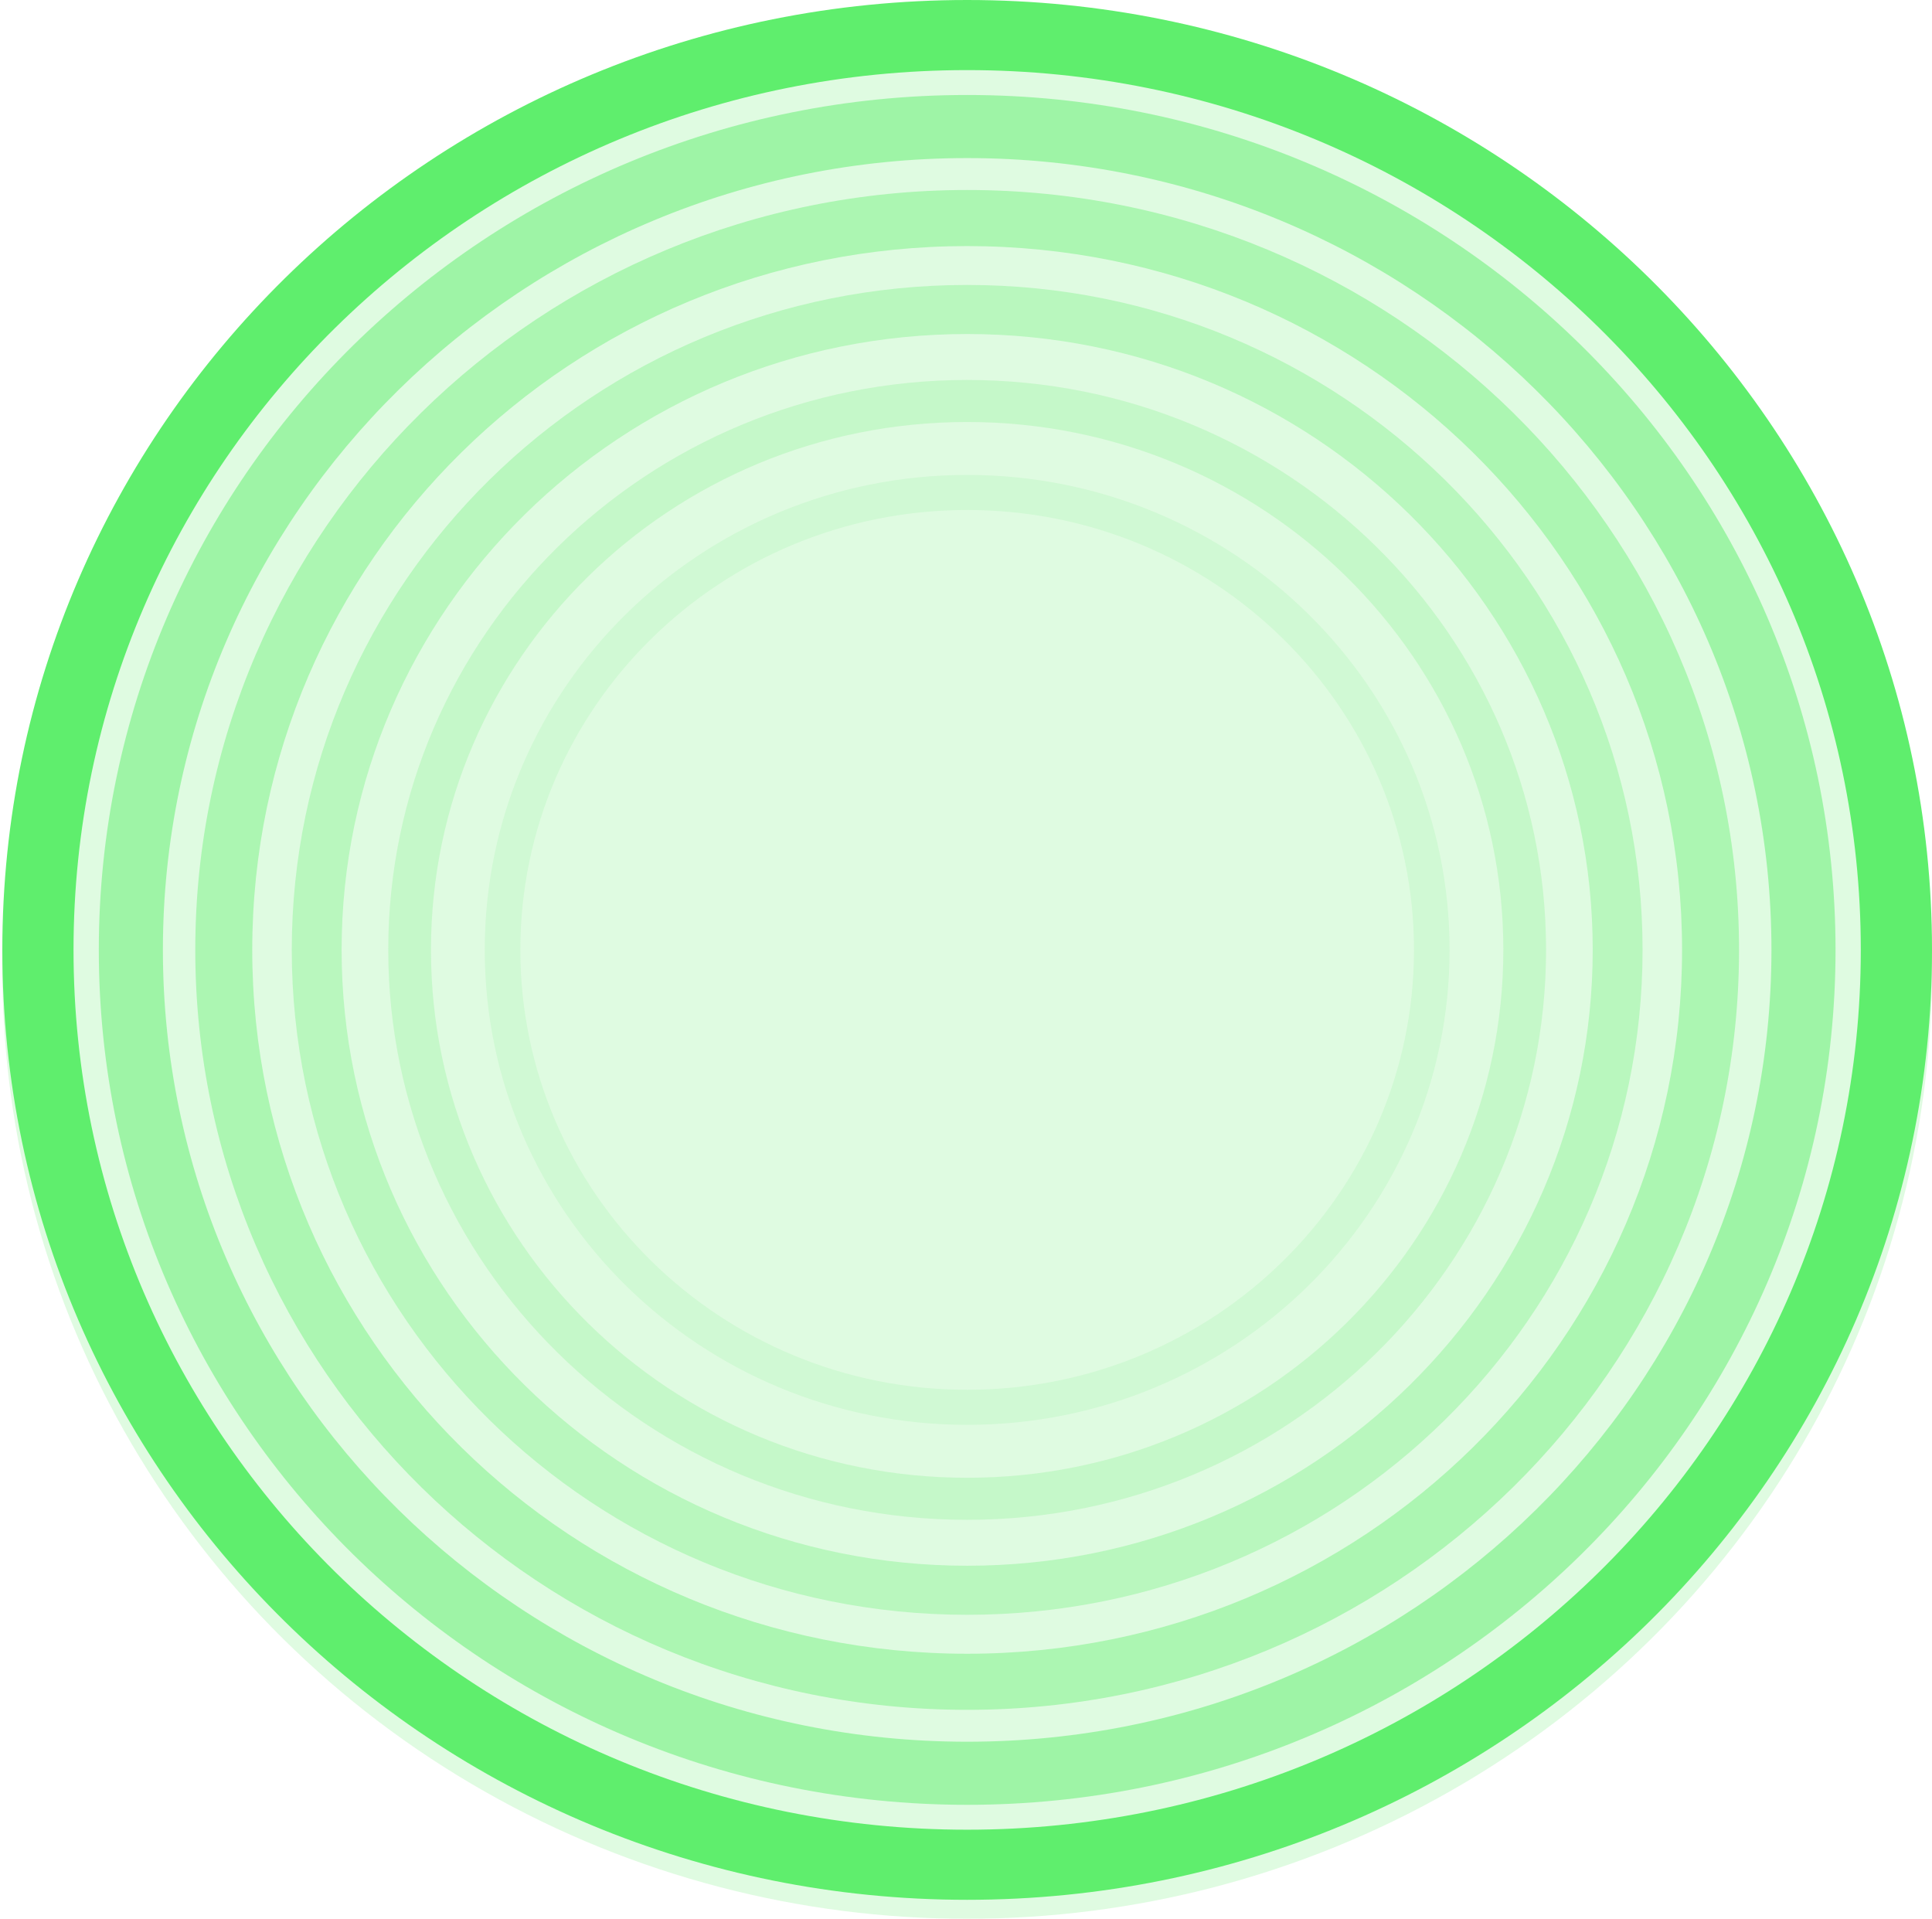 <svg width="145" height="144" viewBox="0 0 145 144" fill="none" xmlns="http://www.w3.org/2000/svg">
<g filter="url(#filter0_b_7141_63416)">
<ellipse cx="72.587" cy="72.712" rx="72.413" ry="71.287" fill="#5FEE6D" fill-opacity="0.2"/>
</g>
<path d="M145 71.287C145 110.657 112.58 142.574 72.587 142.574C32.594 142.574 0.174 110.657 0.174 71.287C0.174 31.916 32.594 0 72.587 0C112.58 0 145 31.916 145 71.287ZM5.518 71.287C5.518 107.752 35.546 137.313 72.587 137.313C109.628 137.313 139.656 107.752 139.656 71.287C139.656 34.822 109.628 5.261 72.587 5.261C35.546 5.261 5.518 34.822 5.518 71.287Z" fill="#5FEE6D"/>
<path opacity="0.5" d="M137.76 71.287C137.76 106.72 108.581 135.445 72.588 135.445C36.594 135.445 7.416 106.72 7.416 71.287C7.416 35.853 36.594 7.128 72.588 7.128C108.581 7.128 137.76 35.853 137.76 71.287ZM12.226 71.287C12.226 104.105 39.251 130.71 72.588 130.71C105.925 130.71 132.95 104.105 132.95 71.287C132.95 38.468 105.925 11.863 72.588 11.863C39.251 11.863 12.226 38.468 12.226 71.287Z" fill="#5FEE6D"/>
<path opacity="0.4" d="M130.518 71.287C130.518 102.784 104.581 128.317 72.587 128.317C40.593 128.317 14.656 102.784 14.656 71.287C14.656 39.791 40.593 14.258 72.587 14.258C104.581 14.258 130.518 39.791 130.518 71.287ZM18.932 71.287C18.932 100.459 42.954 124.108 72.587 124.108C102.22 124.108 126.242 100.459 126.242 71.287C126.242 42.115 102.22 18.467 72.587 18.467C42.954 18.467 18.932 42.115 18.932 71.287Z" fill="#5FEE6D"/>
<path opacity="0.3" d="M123.277 71.285C123.277 98.844 100.583 121.185 72.588 121.185C44.593 121.185 21.898 98.844 21.898 71.285C21.898 43.725 44.593 21.384 72.588 21.384C100.583 21.384 123.277 43.725 123.277 71.285ZM25.639 71.285C25.639 96.81 46.659 117.503 72.588 117.503C98.517 117.503 119.536 96.81 119.536 71.285C119.536 45.759 98.517 25.067 72.588 25.067C46.659 25.067 25.639 45.759 25.639 71.285Z" fill="#5FEE6D"/>
<path opacity="0.2" d="M116.035 71.286C116.035 94.908 96.582 114.058 72.587 114.058C48.591 114.058 29.139 94.908 29.139 71.286C29.139 47.663 48.591 28.514 72.587 28.514C96.582 28.514 116.035 47.663 116.035 71.286ZM32.345 71.286C32.345 93.165 50.362 110.901 72.587 110.901C94.811 110.901 112.828 93.165 112.828 71.286C112.828 49.407 94.811 31.67 72.587 31.67C50.362 31.67 32.345 49.407 32.345 71.286Z" fill="#5FEE6D"/>
<path opacity="0.12" d="M108.794 71.285C108.794 90.971 92.584 106.929 72.588 106.929C52.591 106.929 36.381 90.971 36.381 71.285C36.381 51.6 52.591 35.642 72.588 35.642C92.584 35.642 108.794 51.6 108.794 71.285ZM39.053 71.285C39.053 89.518 54.067 104.298 72.588 104.298C91.108 104.298 106.122 89.518 106.122 71.285C106.122 53.053 91.108 38.273 72.588 38.273C54.067 38.273 39.053 53.053 39.053 71.285Z" fill="#5FEE6D"/>
<defs>
<filter id="filter0_b_7141_63416" x="-20.398" y="-19.146" width="185.969" height="183.717" filterUnits="userSpaceOnUse" color-interpolation-filters="sRGB">
<feFlood flood-opacity="0" result="BackgroundImageFix"/>
<feGaussianBlur in="BackgroundImageFix" stdDeviation="10.286"/>
<feComposite in2="SourceAlpha" operator="in" result="effect1_backgroundBlur_7141_63416"/>
<feBlend mode="normal" in="SourceGraphic" in2="effect1_backgroundBlur_7141_63416" result="shape"/>
</filter>
</defs>
</svg>
